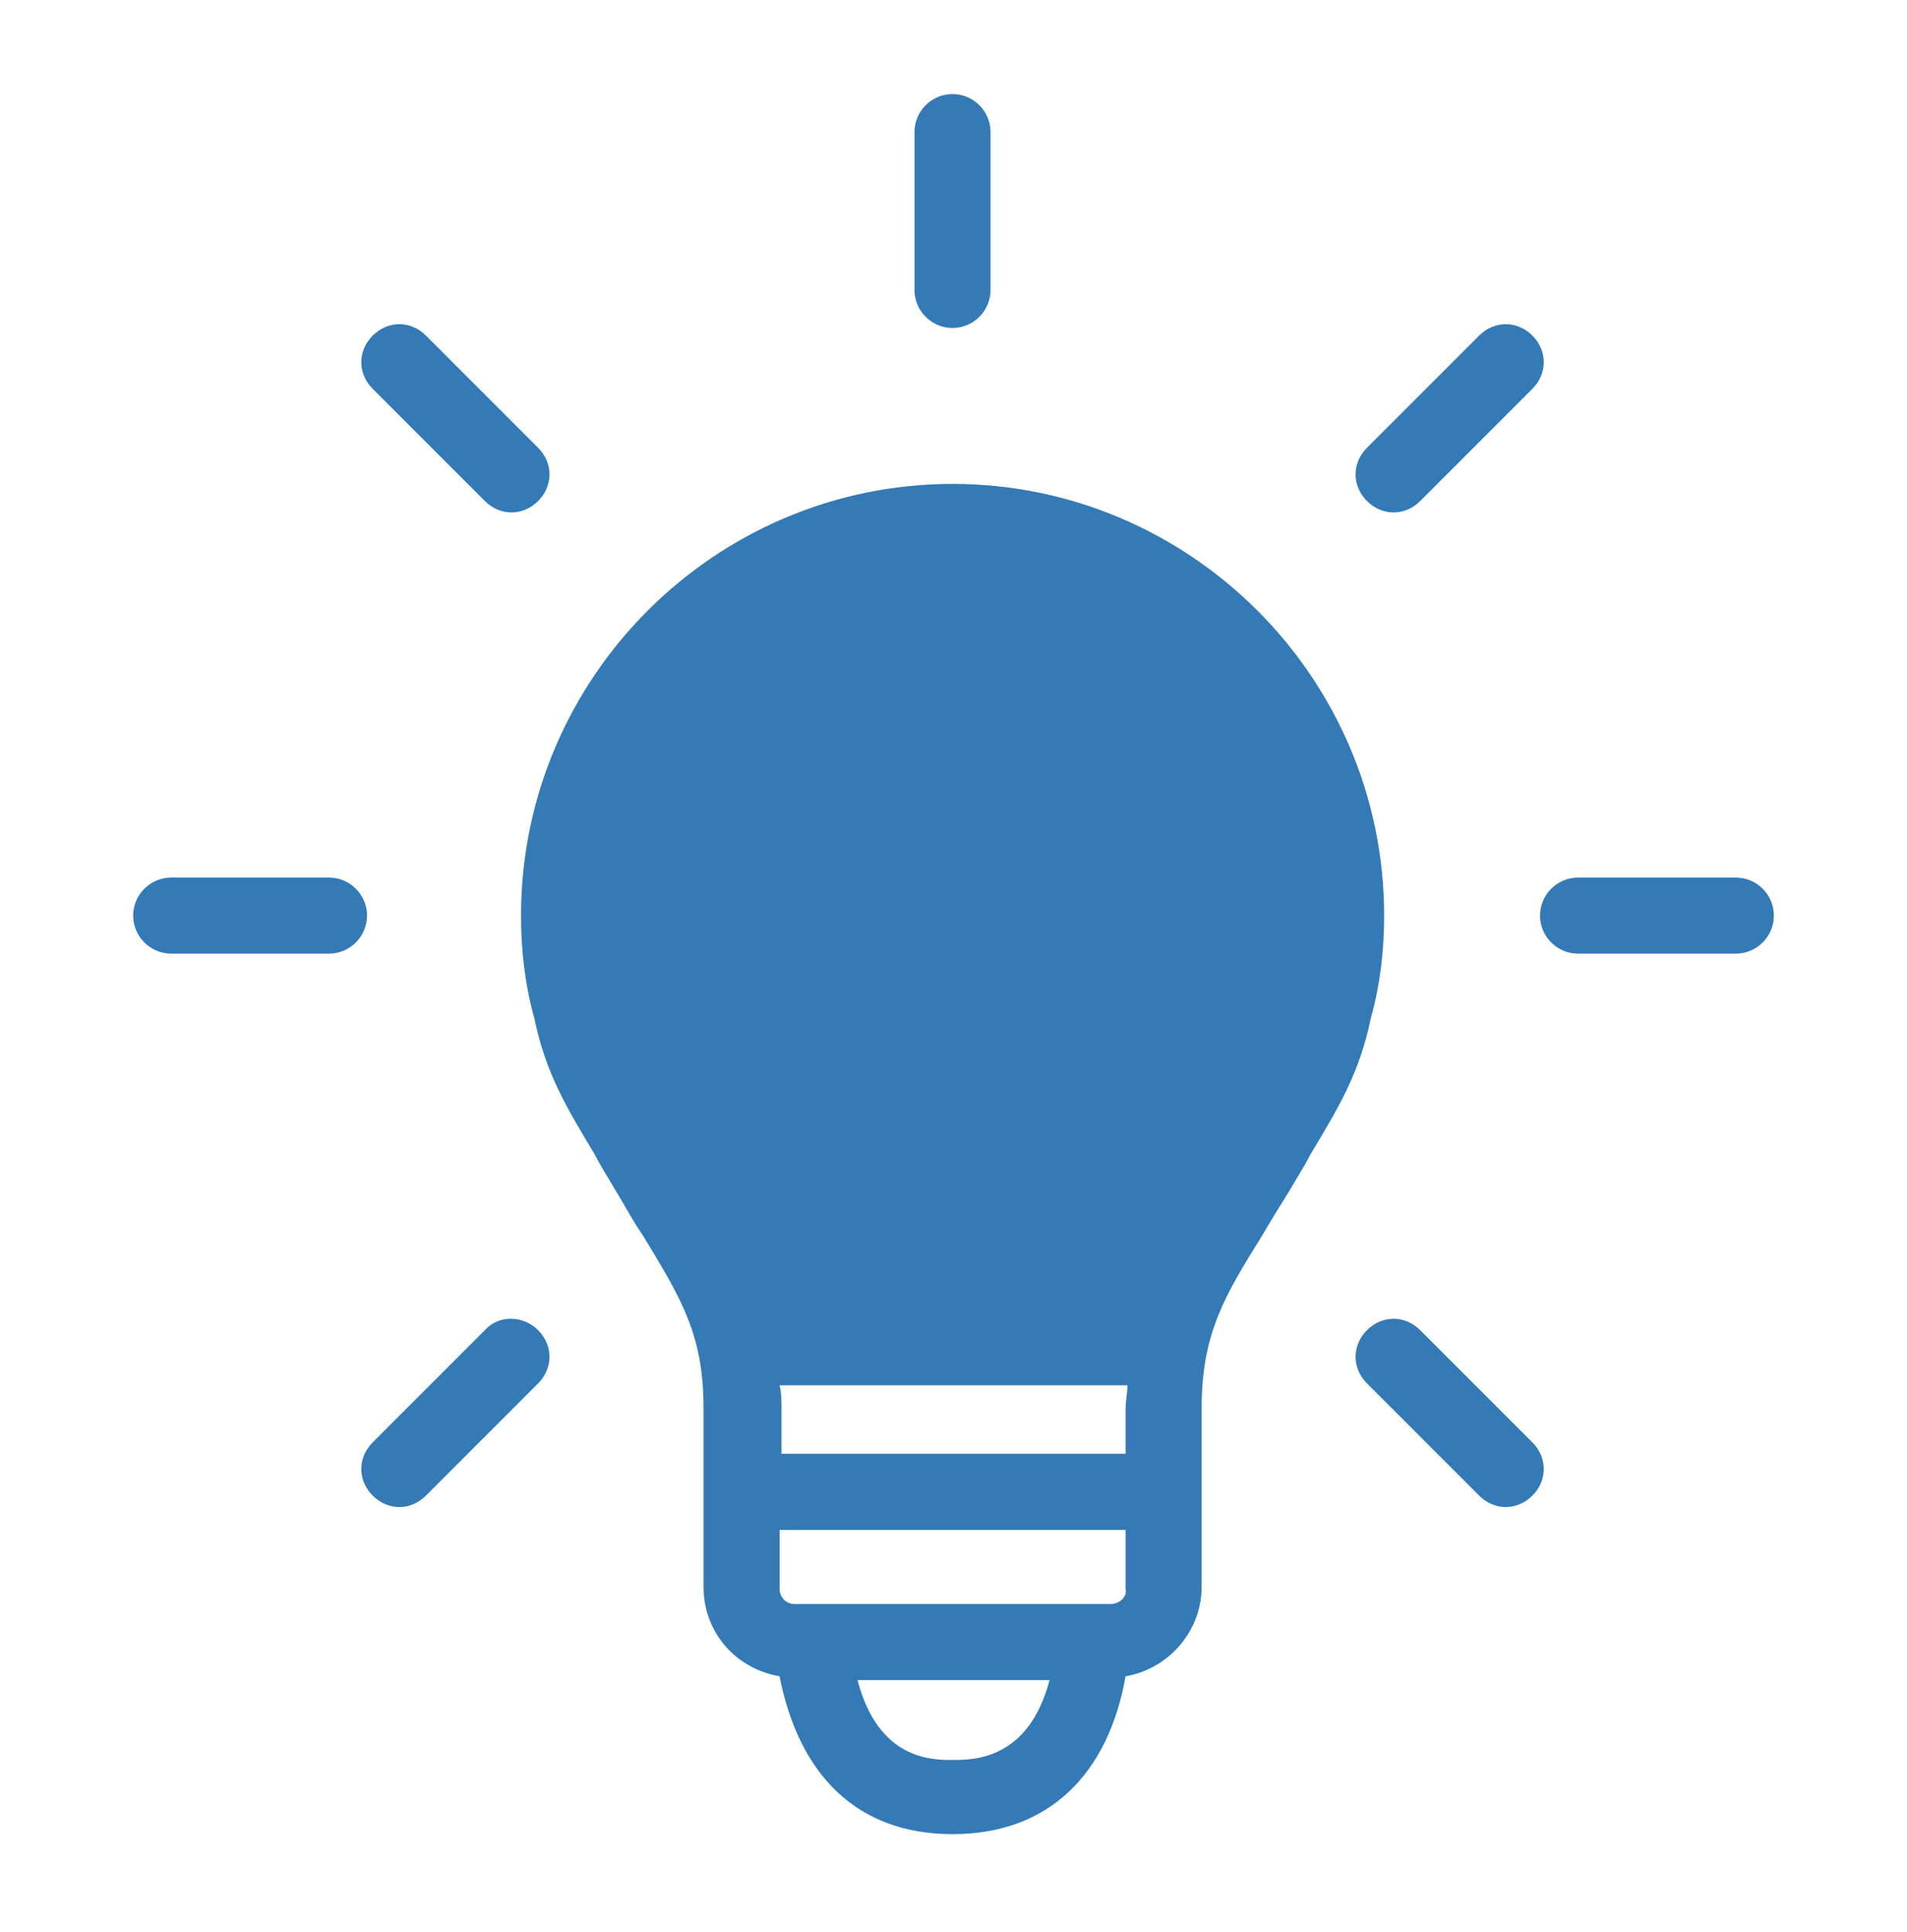 <svg width="78" height="79" viewBox="0 0 78 79" fill="none" xmlns="http://www.w3.org/2000/svg">
<path d="M56.614 37.439C56.614 27.719 48.682 19.787 38.962 19.787C29.242 19.787 21.311 27.719 21.311 37.439C21.311 38.838 21.466 40.238 21.855 41.638C22.321 43.893 23.177 45.292 24.343 47.236C24.576 47.703 24.887 48.169 25.198 48.714C25.587 49.336 25.898 49.958 26.287 50.502C27.842 53.068 28.776 54.546 28.776 57.578V64.888C28.776 66.754 30.098 68.232 31.886 68.543C32.663 72.508 34.996 74.997 38.962 74.997C42.928 74.997 45.338 72.508 46.038 68.543C47.827 68.232 49.149 66.676 49.149 64.888V57.578C49.149 54.546 50.082 52.991 51.637 50.502C51.948 49.958 52.337 49.336 52.726 48.714C53.037 48.169 53.348 47.703 53.581 47.236C54.747 45.292 55.603 43.893 56.069 41.638C56.458 40.238 56.614 38.838 56.614 37.439ZM46.116 59.445H31.964V57.656C31.964 57.267 31.964 56.956 31.886 56.645H46.116C46.116 56.956 46.038 57.267 46.038 57.656V59.445H46.116ZM45.416 65.588H32.508C32.119 65.588 31.886 65.277 31.886 64.966V62.555H46.038V64.966C46.116 65.277 45.805 65.588 45.416 65.588ZM38.962 71.964C38.107 71.964 35.929 71.964 35.074 68.698H42.928C42.072 71.964 39.817 71.964 38.962 71.964Z" fill="#337AB7"/>
<path d="M70.999 35.883H64.545C63.69 35.883 62.99 36.583 62.99 37.438C62.99 38.294 63.69 38.994 64.545 38.994H70.999C71.855 38.994 72.555 38.294 72.555 37.438C72.555 36.583 71.855 35.883 70.999 35.883Z" fill="#337AB7"/>
<path d="M57.001 20.953C57.389 20.953 57.778 20.798 58.089 20.487L62.677 15.899C63.299 15.277 63.299 14.344 62.677 13.722C62.055 13.1 61.122 13.1 60.5 13.722L55.912 18.309C55.29 18.932 55.29 19.865 55.912 20.487C56.223 20.798 56.612 20.953 57.001 20.953Z" fill="#337AB7"/>
<path d="M38.959 13.411C39.815 13.411 40.515 12.711 40.515 11.855V5.401C40.515 4.546 39.815 3.846 38.959 3.846C38.104 3.846 37.404 4.546 37.404 5.401V11.855C37.404 12.711 38.104 13.411 38.959 13.411Z" fill="#337AB7"/>
<path d="M19.832 20.487C20.143 20.798 20.532 20.953 20.92 20.953C21.309 20.953 21.698 20.798 22.009 20.487C22.631 19.865 22.631 18.932 22.009 18.309L17.421 13.722C16.799 13.1 15.866 13.1 15.244 13.722C14.622 14.344 14.622 15.277 15.244 15.899L19.832 20.487Z" fill="#337AB7"/>
<path d="M13.457 35.883H7.002C6.147 35.883 5.447 36.583 5.447 37.438C5.447 38.294 6.147 38.994 7.002 38.994H13.457C14.312 38.994 15.012 38.294 15.012 37.438C15.012 36.583 14.312 35.883 13.457 35.883Z" fill="#337AB7"/>
<path d="M19.832 54.39L15.244 58.978C14.622 59.6 14.622 60.533 15.244 61.155C15.555 61.466 15.944 61.622 16.333 61.622C16.721 61.622 17.11 61.466 17.421 61.155L22.009 56.567C22.631 55.945 22.631 55.012 22.009 54.39C21.387 53.768 20.376 53.768 19.832 54.39Z" fill="#337AB7"/>
<path d="M58.089 54.39C57.467 53.768 56.534 53.768 55.912 54.39C55.29 55.012 55.29 55.945 55.912 56.567L60.5 61.155C60.811 61.466 61.2 61.622 61.588 61.622C61.977 61.622 62.366 61.466 62.677 61.155C63.299 60.533 63.299 59.6 62.677 58.978L58.089 54.39Z" fill="#337AB7"/>
</svg>
